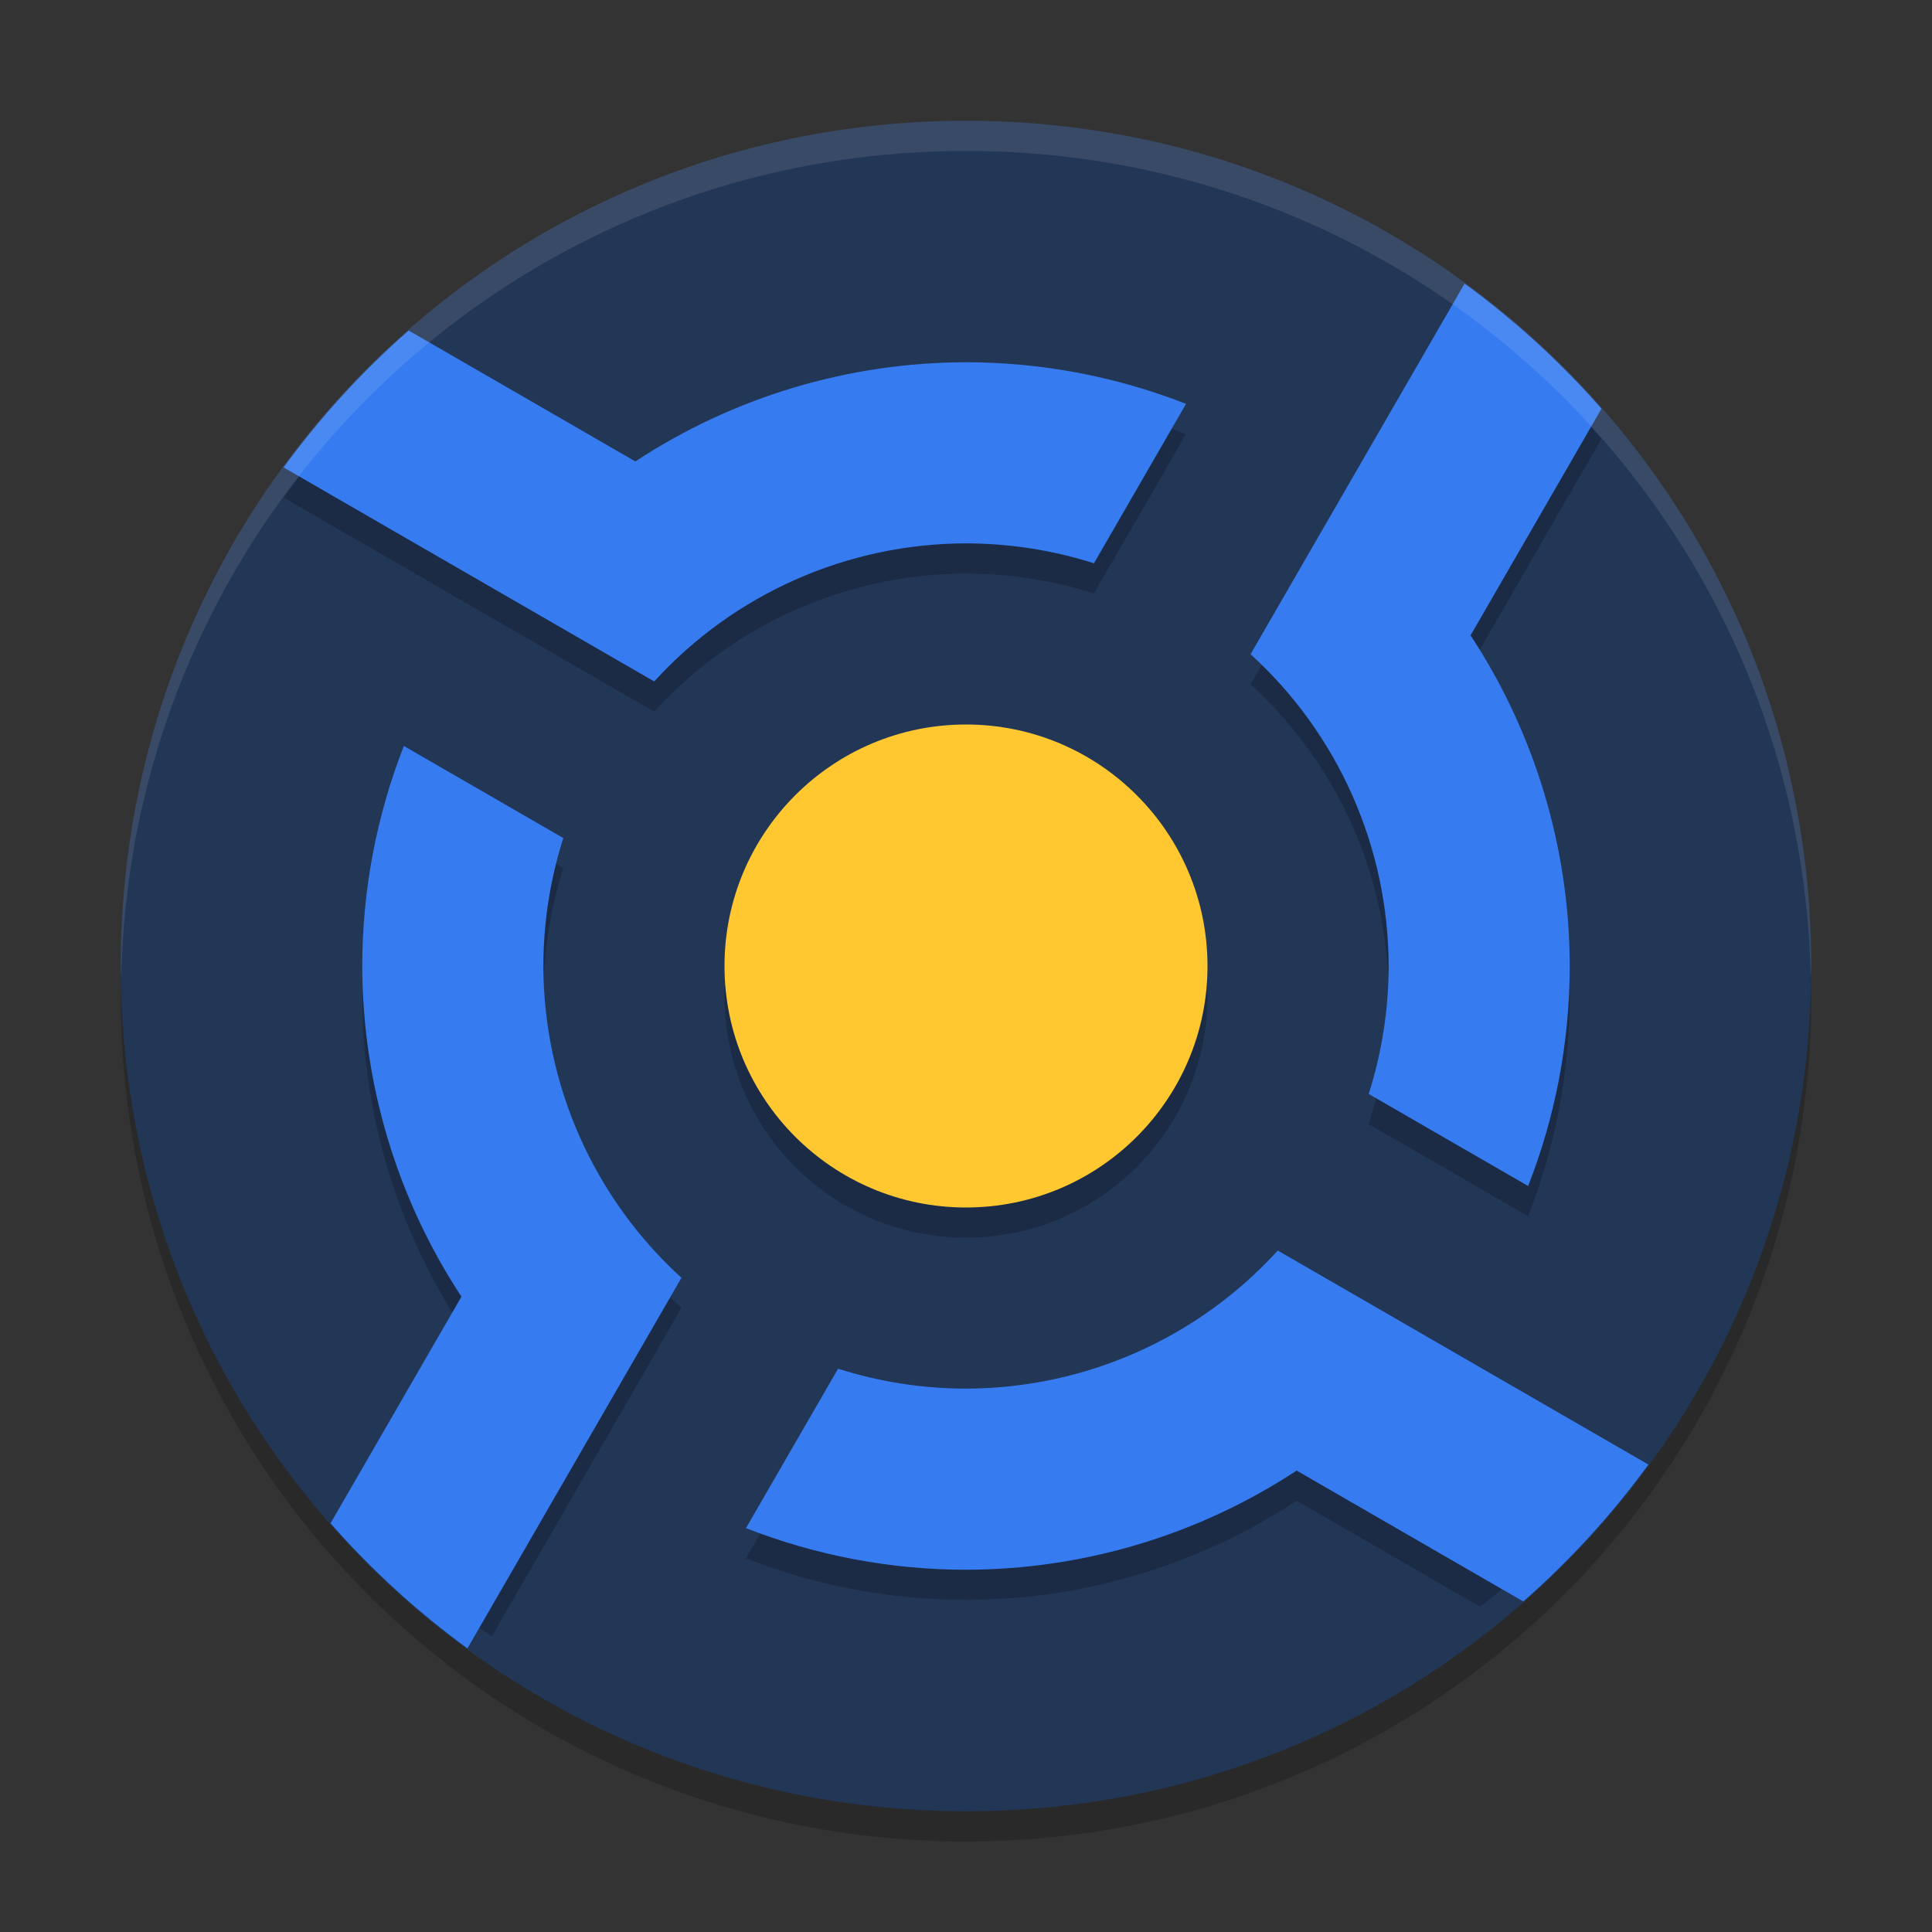 <svg xmlns="http://www.w3.org/2000/svg" xmlns:xlink="http://www.w3.org/1999/xlink" width="384pt" height="384pt" version="1.1" viewBox="0 0 384 384">
 <rect x="0" y="0" width="384" height="384" fill="#333333" stroke="none"/>
 <defs>
  <filter id="alpha" width="100%" height="100%" x="0%" y="0%" filterUnits="objectBoundingBox">
   <feColorMatrix in="SourceGraphic" type="matrix" values="0 0 0 0 1 0 0 0 0 1 0 0 0 0 1 0 0 0 1 0"/>
  </filter>
  <mask id="mask0">
   <g filter="url(#alpha)">
    <rect width="384" height="384" x="0" y="0" style="fill:rgb(0%,0%,0%);fill-opacity:0.2"/>
   </g>
  </mask>
  <clipPath id="clip1">
   <rect width="384" height="384" x="0" y="0"/>
  </clipPath>
  <g id="surface5" clip-path="url(#clip1)">
   <path style="fill:rgb(0%,0%,0%)" d="M 192 30 C 98.93 30 24 104.93 24 198 C 24 291.07 98.93 366 192 366 C 285.07 366 360 291.07 360 198 C 360 104.93 285.07 30 192 30 Z M 192 30"/>
  </g>
  <mask id="mask1">
   <g filter="url(#alpha)">
    <rect width="384" height="384" x="0" y="0" style="fill:rgb(0%,0%,0%);fill-opacity:0.2"/>
   </g>
  </mask>
  <clipPath id="clip2">
   <rect width="384" height="384" x="0" y="0"/>
  </clipPath>
  <g id="surface8" clip-path="url(#clip2)">
   <path style="fill:rgb(0%,0%,0%)" d="M 240 198 C 240 224.508 218.508 246 192 246 C 165.492 246 144 224.508 144 198 C 144 171.492 165.492 150 192 150 C 218.508 150 240 171.492 240 198 Z M 240 198"/>
  </g>
  <mask id="mask2">
   <g filter="url(#alpha)">
    <rect width="384" height="384" x="0" y="0" style="fill:rgb(0%,0%,0%);fill-opacity:0.2"/>
   </g>
  </mask>
  <clipPath id="clip3">
   <rect width="384" height="384" x="0" y="0"/>
  </clipPath>
  <g id="surface11" clip-path="url(#clip3)">
   <path style="fill:rgb(0%,0%,0%)" d="M 291.094 62.367 L 266.906 104.25 L 248.555 136.031 C 266 151.918 275.961 174.406 276 198 C 275.992 206.629 274.656 215.207 272.039 223.43 L 303.727 241.734 C 309.188 227.801 311.992 212.965 312 198 C 311.965 174.641 305.117 151.801 292.289 132.281 L 318.305 87.234 C 310.18 77.969 301.062 69.648 291.094 62.367 Z M 81.234 71.695 C 71.969 79.82 63.648 88.938 56.367 98.906 L 98.25 123.094 L 130.031 141.445 C 145.918 124 168.406 114.039 192 114 C 200.629 114.008 209.207 115.344 217.43 117.961 L 235.734 86.273 C 221.801 80.812 206.965 78.008 192 78 C 168.641 78.035 145.801 84.883 126.281 97.711 Z M 80.273 154.266 C 74.812 168.199 72.008 183.035 72 198 C 72.035 221.359 78.883 244.199 91.711 263.719 L 69.938 301.43 C 78.336 310.312 87.594 318.367 97.758 325.242 L 117.094 291.75 L 135.445 259.969 C 118 244.082 108.039 221.594 108 198 C 108.008 189.371 109.344 180.793 111.961 172.57 Z M 253.969 254.555 C 238.082 272 215.594 281.961 192 282 C 183.371 281.992 174.793 280.656 166.57 278.039 L 148.266 309.727 C 162.199 315.188 177.035 317.992 192 318 C 215.359 317.965 238.199 311.113 257.719 298.289 L 294.164 319.336 C 304.133 311.699 313.289 303.09 321.305 293.438 L 285.75 272.906 Z M 253.969 254.555"/>
  </g>
  <mask id="mask3">
   <g filter="url(#alpha)">
    <rect width="384" height="384" x="0" y="0" style="fill:rgb(0%,0%,0%);fill-opacity:0.102"/>
   </g>
  </mask>
  <clipPath id="clip4">
   <rect width="384" height="384" x="0" y="0"/>
  </clipPath>
  <g id="surface14" clip-path="url(#clip4)">
   <path style="fill:rgb(100%,100%,100%)" d="M 192 24 C 98.93 24 24 98.93 24 192 C 24 192.68 24.066 193.344 24.105 194.016 C 26.215 102.805 100.266 30 192 30 C 283.734 30 357.785 102.805 359.895 194.016 C 359.934 193.344 360 192.68 360 192 C 360 98.93 285.07 24 192 24 Z M 192 24"/>
  </g>
 </defs>
 <g>
  <use mask="url(#mask0)" xlink:href="#surface5"/>
  <path style="fill:rgb(13.333%,21.176%,33.725%)" d="M 192 24 C 98.93 24 24 98.93 24 192 C 24 285.07 98.93 360 192 360 C 285.07 360 360 285.07 360 192 C 360 98.93 285.07 24 192 24 Z M 192 24"/>
  <use mask="url(#mask1)" xlink:href="#surface8"/>
  <path style="fill:rgb(100%,78.431%,19.216%)" d="M 240 192 C 240 218.508 218.508 240 192 240 C 165.492 240 144 218.508 144 192 C 144 165.492 165.492 144 192 144 C 218.508 144 240 165.492 240 192 Z M 240 192"/>
  <use mask="url(#mask2)" xlink:href="#surface11"/>
  <path style="fill:rgb(21.176%,48.235%,94.118%)" d="M 291.094 56.367 L 266.906 98.25 L 248.555 130.031 C 266 145.918 275.961 168.406 276 192 C 275.992 200.629 274.656 209.207 272.039 217.43 L 303.727 235.734 C 309.188 221.801 311.992 206.965 312 192 C 311.965 168.641 305.117 145.801 292.289 126.281 L 318.305 81.234 C 310.18 71.969 301.062 63.648 291.094 56.367 Z M 81.234 65.695 C 71.969 73.82 63.648 82.938 56.367 92.906 L 98.25 117.094 L 130.031 135.445 C 145.918 118 168.406 108.039 192 108 C 200.629 108.008 209.207 109.344 217.43 111.961 L 235.734 80.273 C 221.801 74.812 206.965 72.008 192 72 C 168.641 72.035 145.801 78.883 126.281 91.711 Z M 80.273 148.266 C 74.812 162.199 72.008 177.035 72 192 C 72.035 215.359 78.883 238.199 91.711 257.719 L 65.695 302.766 C 73.82 312.031 82.938 320.352 92.906 327.633 L 117.094 285.75 L 135.445 253.969 C 118 238.082 108.039 215.594 108 192 C 108.008 183.371 109.344 174.793 111.961 166.57 Z M 253.969 248.555 C 238.082 266 215.594 275.961 192 276 C 183.371 275.992 174.793 274.656 166.57 272.039 L 148.266 303.727 C 162.199 309.188 177.035 311.992 192 312 C 215.359 311.965 238.199 305.117 257.719 292.289 L 302.766 318.305 C 312.031 310.18 320.352 301.062 327.633 291.094 L 285.75 266.906 Z M 253.969 248.555"/>
  <use mask="url(#mask3)" xlink:href="#surface14"/>
 </g>
</svg>
